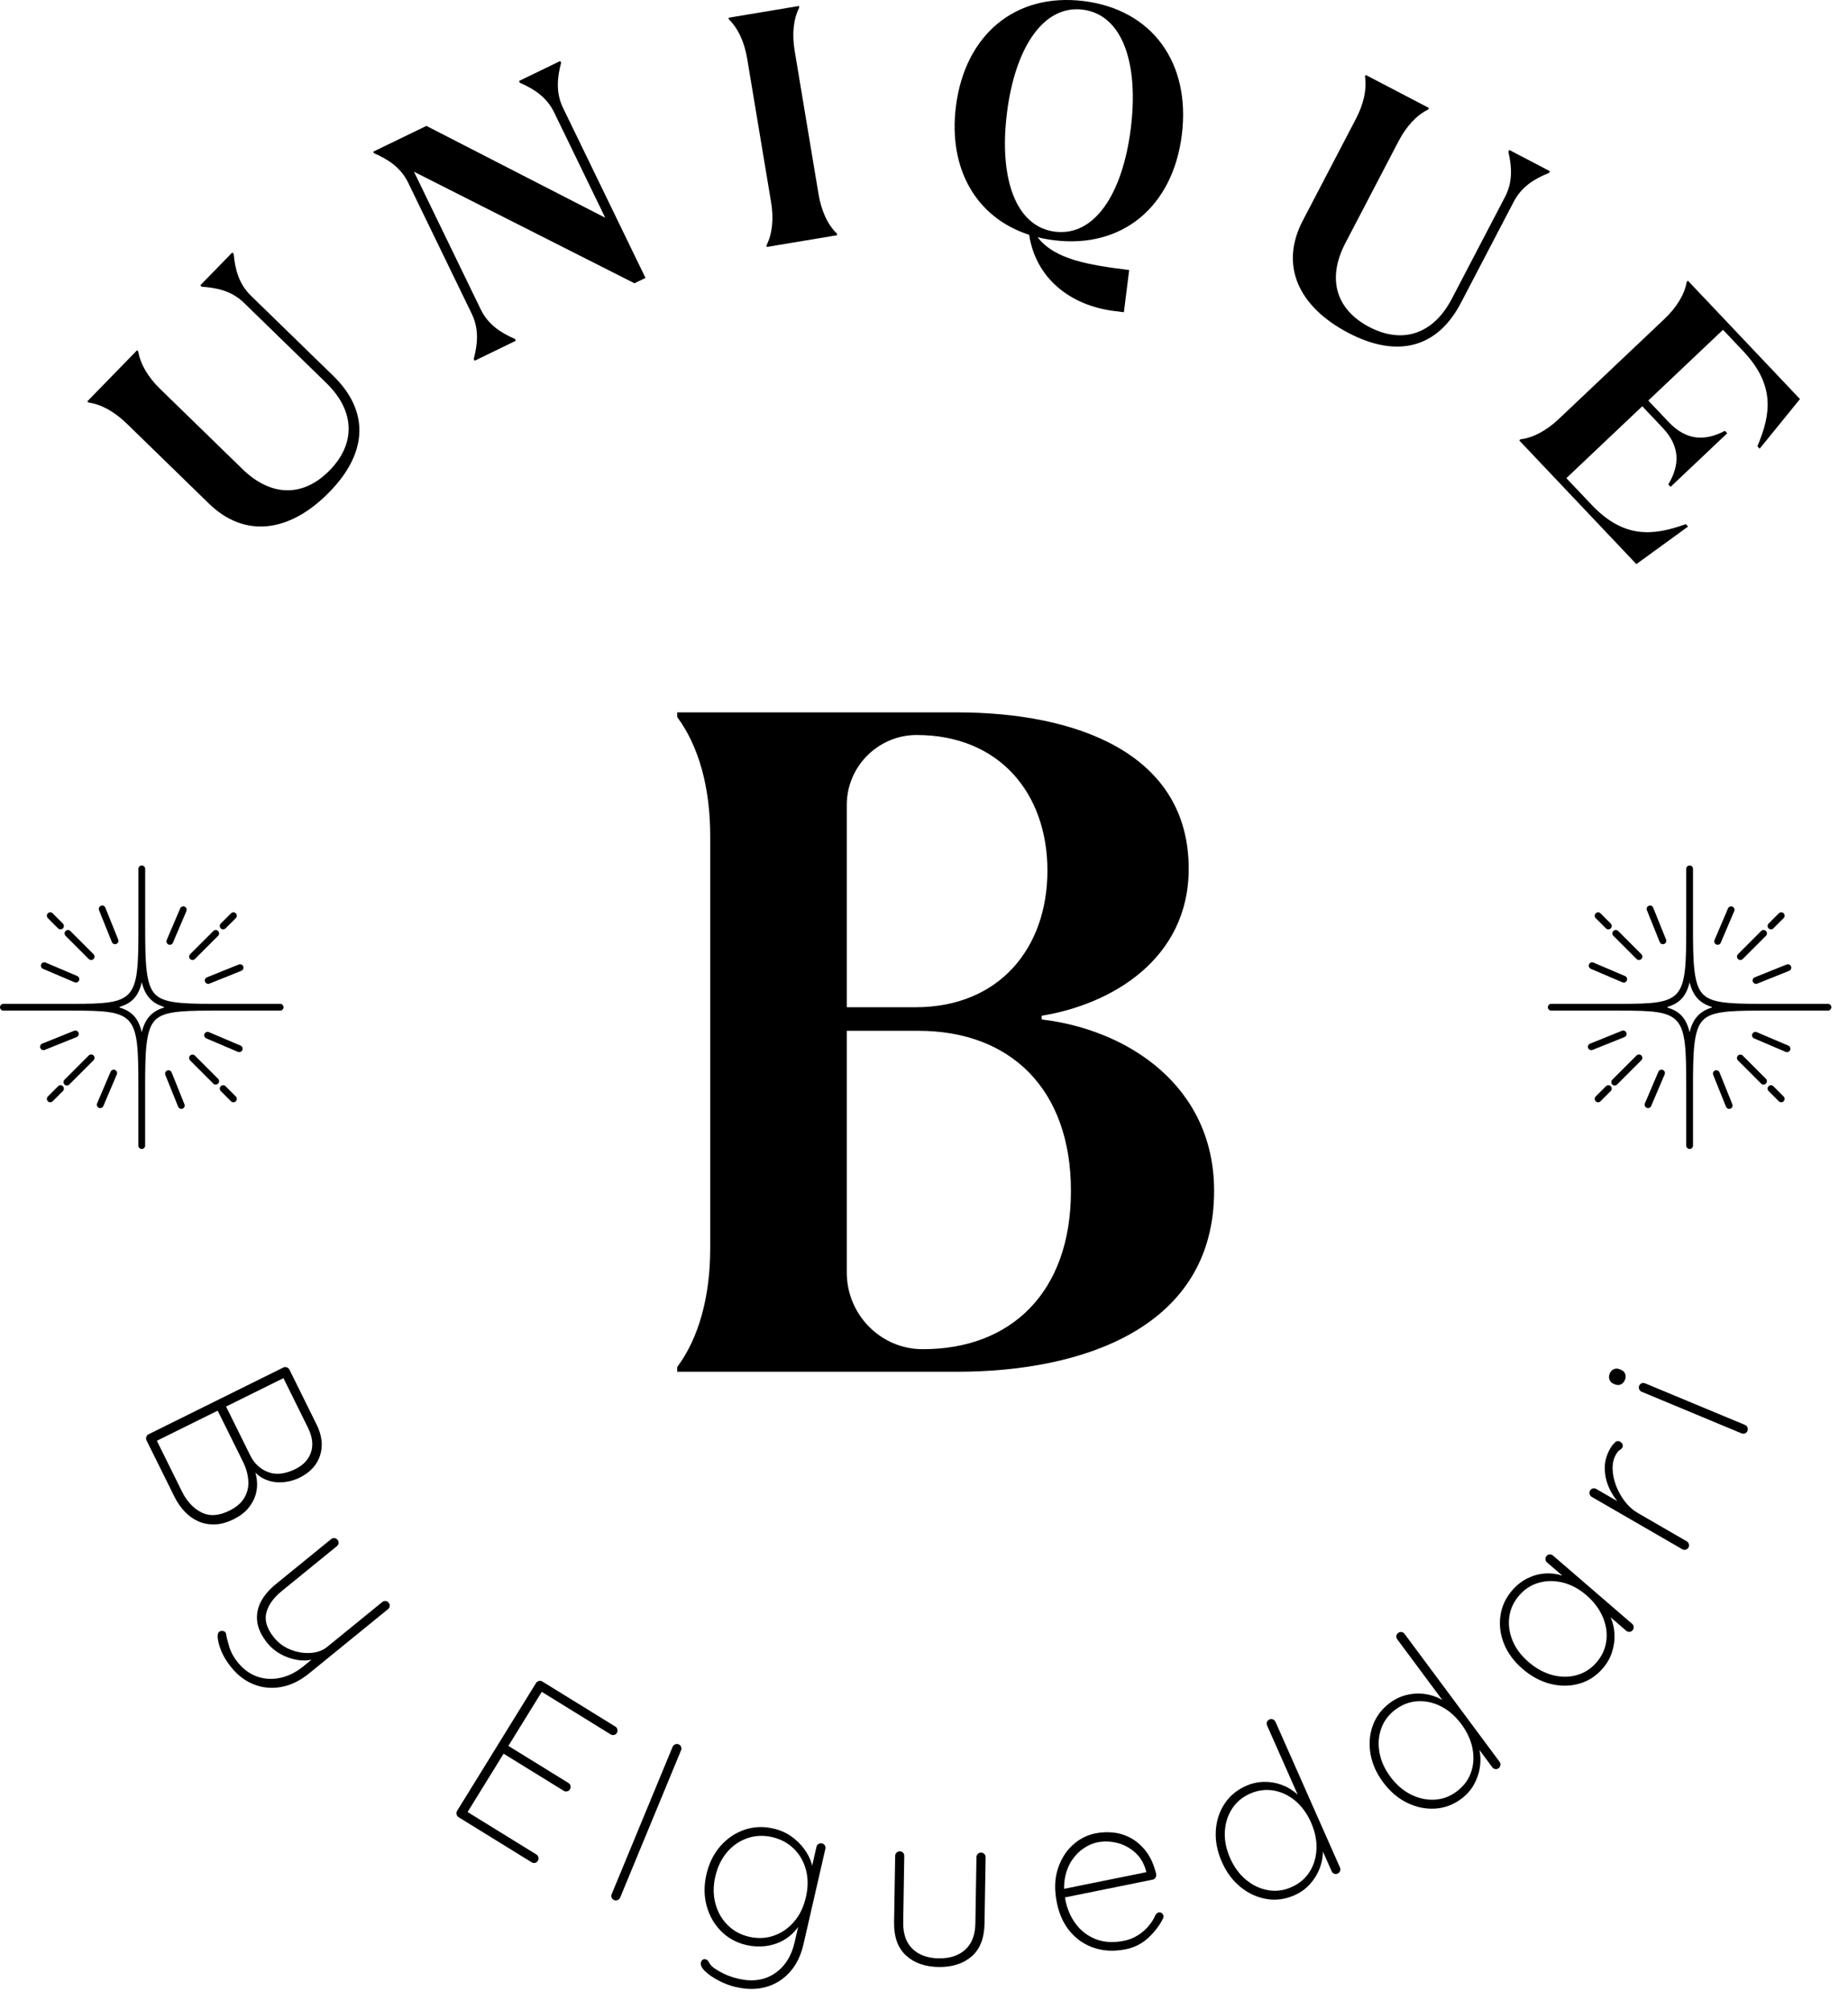 <svg width="80" height="87" viewBox="0 0 80 87" fill="none" xmlns="http://www.w3.org/2000/svg">
<g clip-path="url(#clip0_3_130)">
<path d="M5.48 18.329L9.042 21.797C10.586 23.302 12.534 23.072 14.268 21.291C15.952 19.561 15.969 17.773 14.425 16.268L10.862 12.8C10.337 12.289 10.176 11.65 10.116 10.99L10.055 10.93L8.671 12.351L8.733 12.412C9.394 12.454 10.036 12.597 10.561 13.108L14.124 16.577C15.4 17.82 15.379 19.223 14.276 20.355C13.173 21.487 11.782 21.557 10.494 20.304L6.932 16.835C6.407 16.324 6.074 15.759 5.985 15.212L5.934 15.162L3.778 17.376L3.83 17.425C4.38 17.5 4.953 17.817 5.478 18.328L5.48 18.329Z" fill="black"/>
<path d="M20.509 15.538L20.547 15.616L22.331 14.75L22.294 14.673C21.686 14.408 21.131 14.055 20.812 13.395L17.921 7.434L27.465 12.262L27.943 12.03L24.375 4.673C24.055 4.013 24.121 3.359 24.29 2.718L24.253 2.641L22.468 3.506L22.506 3.584C23.113 3.848 23.668 4.202 23.987 4.862L26.201 9.426L18.459 5.45L16.157 6.566L16.189 6.631C16.796 6.895 17.351 7.249 17.67 7.909L20.423 13.585C20.743 14.245 20.677 14.899 20.508 15.539L20.509 15.538Z" fill="black"/>
<path d="M32.346 2.541L33.38 8.75C33.501 9.472 33.434 10.125 33.181 10.618L33.193 10.69L36.24 10.182L36.228 10.111C35.83 9.726 35.556 9.13 35.435 8.407L34.401 2.199C34.28 1.475 34.347 0.824 34.599 0.33L34.587 0.259L31.54 0.767L31.552 0.838C31.951 1.223 32.225 1.818 32.346 2.541Z" fill="black"/>
<path d="M44.553 10.165C44.83 12.009 46.286 13.219 48.24 13.464L48.653 13.516L48.882 11.69C47.113 11.469 45.652 11.229 44.917 10.268C45.141 10.325 45.382 10.369 45.624 10.399C48.59 10.77 50.774 8.943 51.162 5.834C51.55 2.726 49.884 0.418 46.919 0.047C43.953 -0.323 41.77 1.504 41.381 4.613C41.043 7.322 42.271 9.43 44.555 10.165H44.553ZM43.591 4.889C43.945 2.051 45.175 0.206 46.872 0.418C48.583 0.632 49.306 2.721 48.952 5.558C48.597 8.395 47.382 10.242 45.671 10.029C43.973 9.816 43.236 7.726 43.591 4.889Z" fill="black"/>
<path d="M63.235 13.126L65.536 8.72C65.876 8.069 66.441 7.733 67.055 7.486L67.095 7.41L65.337 6.492L65.297 6.569C65.447 7.213 65.493 7.87 65.154 8.52L62.853 12.927C62.028 14.507 60.678 14.887 59.278 14.156C57.877 13.425 57.411 12.112 58.243 10.519L60.544 6.111C60.883 5.462 61.329 4.981 61.828 4.739L61.861 4.675L59.123 3.245L59.089 3.309C59.176 3.857 59.036 4.497 58.697 5.146L56.396 9.553C55.398 11.464 56.177 13.264 58.38 14.415C60.52 15.532 62.237 15.035 63.235 13.124V13.126Z" fill="black"/>
<path d="M65.769 19.066L70.838 24.419L73.077 22.793L72.978 22.688C71.52 23.218 70.267 23.295 68.894 21.845L67.808 20.698L71.094 17.586L71.973 18.514C72.754 19.339 72.71 20.151 72.221 20.971L72.32 21.075L74.772 18.754L74.673 18.649C73.827 19.093 73.014 19.092 72.234 18.267L71.354 17.339L74.589 14.276L75.458 15.194C76.831 16.645 76.685 17.891 76.077 19.318L76.176 19.422L77.921 17.274L73.07 12.152L73.019 12.201C72.923 12.748 72.582 13.307 72.049 13.811L67.479 18.138C66.946 18.642 66.369 18.951 65.818 19.018L65.767 19.067L65.769 19.066Z" fill="black"/>
<path d="M10.741 65.292C10.897 65.109 11.005 64.91 11.068 64.696C11.131 64.481 11.146 64.257 11.114 64.023C11.101 63.93 11.081 63.839 11.056 63.747C11.166 63.859 11.288 63.949 11.424 64.013C11.664 64.129 11.922 64.179 12.197 64.164C12.472 64.149 12.73 64.082 12.972 63.963C13.431 63.735 13.727 63.413 13.858 62.995C13.989 62.578 13.938 62.134 13.705 61.663L12.528 59.285C12.504 59.238 12.466 59.206 12.414 59.188C12.361 59.17 12.311 59.173 12.264 59.197L6.432 62.086C6.384 62.109 6.352 62.147 6.335 62.2C6.317 62.253 6.319 62.302 6.343 62.35L7.551 64.789C7.674 65.035 7.823 65.252 7.998 65.437C8.174 65.621 8.371 65.761 8.592 65.858C8.812 65.954 9.051 65.998 9.306 65.989C9.562 65.979 9.831 65.905 10.114 65.764C10.379 65.633 10.589 65.475 10.745 65.292H10.741ZM12.269 59.655L13.328 61.794C13.523 62.189 13.569 62.545 13.465 62.86C13.36 63.176 13.138 63.418 12.796 63.587C12.354 63.806 11.963 63.853 11.622 63.729C11.281 63.604 11.023 63.37 10.845 63.025L9.786 60.886L12.269 59.657V59.655ZM8.714 65.465C8.365 65.286 8.087 64.987 7.88 64.569L6.79 62.368L9.424 61.064L10.514 63.265C10.651 63.542 10.729 63.815 10.749 64.085C10.768 64.354 10.713 64.601 10.583 64.827C10.452 65.053 10.235 65.243 9.928 65.394C9.469 65.621 9.065 65.645 8.715 65.466L8.714 65.465Z" fill="black"/>
<path d="M16.691 69.302C16.637 69.299 16.591 69.314 16.55 69.347L14.164 71.29C13.97 71.448 13.727 71.535 13.436 71.552C13.145 71.57 12.857 71.521 12.574 71.408C12.292 71.295 12.057 71.123 11.87 70.895C11.559 70.512 11.445 70.154 11.528 69.819C11.611 69.483 11.835 69.168 12.196 68.874L14.582 66.931C14.623 66.898 14.647 66.855 14.655 66.802C14.663 66.749 14.648 66.699 14.611 66.653C14.573 66.608 14.528 66.583 14.475 66.58C14.421 66.576 14.375 66.591 14.334 66.625L11.948 68.568C11.652 68.808 11.434 69.065 11.291 69.339C11.149 69.612 11.097 69.899 11.136 70.202C11.175 70.505 11.324 70.815 11.58 71.131C11.738 71.325 11.927 71.481 12.148 71.603C12.369 71.724 12.602 71.806 12.845 71.85C13.072 71.891 13.286 71.888 13.485 71.844L13.139 72.126C12.818 72.388 12.485 72.555 12.138 72.629C11.791 72.704 11.459 72.687 11.14 72.577C10.822 72.467 10.543 72.264 10.301 71.969C10.122 71.75 9.997 71.523 9.926 71.289C9.854 71.055 9.809 70.874 9.789 70.746C9.786 70.69 9.76 70.648 9.714 70.623C9.667 70.598 9.616 70.591 9.559 70.603C9.501 70.617 9.463 70.648 9.444 70.697C9.425 70.747 9.417 70.8 9.42 70.856C9.435 71.039 9.489 71.247 9.584 71.479C9.68 71.711 9.823 71.944 10.014 72.179C10.296 72.525 10.624 72.772 10.997 72.917C11.37 73.063 11.764 73.099 12.178 73.024C12.592 72.95 12.995 72.752 13.387 72.433L16.798 69.656C16.839 69.622 16.862 69.579 16.871 69.526C16.879 69.474 16.863 69.424 16.827 69.378C16.789 69.332 16.744 69.308 16.691 69.304V69.302Z" fill="black"/>
<path d="M26.434 75.077C26.478 75.105 26.528 75.114 26.579 75.103C26.632 75.093 26.674 75.063 26.704 75.012C26.733 74.967 26.74 74.918 26.727 74.864C26.714 74.81 26.685 74.769 26.641 74.741L23.477 72.788C23.432 72.76 23.384 72.752 23.329 72.765C23.274 72.778 23.234 72.807 23.206 72.852L19.787 78.389C19.759 78.435 19.752 78.483 19.764 78.538C19.777 78.592 19.806 78.633 19.85 78.661L23.014 80.614C23.059 80.642 23.108 80.65 23.159 80.64C23.212 80.63 23.254 80.6 23.284 80.549C23.312 80.504 23.319 80.455 23.307 80.4C23.295 80.345 23.265 80.305 23.221 80.277L20.242 78.438L21.801 75.913L24.402 77.518C24.447 77.546 24.496 77.555 24.548 77.544C24.601 77.534 24.643 77.504 24.673 77.454C24.701 77.408 24.708 77.36 24.696 77.305C24.684 77.25 24.654 77.21 24.61 77.182L22.008 75.576L23.453 73.236L26.432 75.075L26.434 75.077Z" fill="black"/>
<path d="M29.375 75.507C29.327 75.487 29.276 75.488 29.225 75.51C29.175 75.531 29.138 75.566 29.118 75.614L26.48 81.993C26.46 82.041 26.459 82.091 26.478 82.142C26.496 82.192 26.533 82.228 26.588 82.251C26.637 82.271 26.687 82.27 26.738 82.248C26.789 82.227 26.825 82.192 26.846 82.144L29.483 75.765C29.504 75.716 29.504 75.667 29.485 75.616C29.467 75.566 29.43 75.53 29.375 75.507Z" fill="black"/>
<path d="M35.583 79.796C35.526 79.784 35.474 79.792 35.429 79.822C35.385 79.853 35.357 79.894 35.345 79.945L35.158 80.765C35.151 80.739 35.148 80.714 35.141 80.687C35.079 80.47 34.972 80.257 34.821 80.048C34.67 79.838 34.482 79.653 34.255 79.492C34.029 79.333 33.771 79.22 33.483 79.154C33.041 79.052 32.621 79.071 32.222 79.208C31.823 79.346 31.477 79.582 31.184 79.916C30.892 80.25 30.691 80.658 30.581 81.139C30.471 81.62 30.474 82.074 30.591 82.502C30.709 82.93 30.917 83.295 31.216 83.596C31.515 83.897 31.884 84.099 32.326 84.2C32.518 84.244 32.725 84.263 32.946 84.256C33.167 84.25 33.385 84.209 33.602 84.133C33.818 84.058 34.022 83.941 34.213 83.783C34.337 83.68 34.449 83.554 34.552 83.411L34.399 84.078C34.261 84.68 33.974 85.129 33.538 85.424C33.103 85.718 32.581 85.796 31.973 85.657C31.8 85.617 31.645 85.569 31.509 85.515C31.373 85.46 31.259 85.405 31.167 85.35C31.076 85.296 31.002 85.252 30.95 85.22C30.821 85.13 30.738 85.043 30.7 84.96C30.662 84.877 30.611 84.829 30.547 84.814C30.495 84.802 30.452 84.808 30.416 84.834C30.379 84.86 30.355 84.898 30.343 84.949C30.317 85.065 30.379 85.193 30.528 85.335C30.678 85.478 30.874 85.612 31.118 85.739C31.361 85.866 31.611 85.959 31.868 86.017C32.336 86.125 32.769 86.123 33.164 86.01C33.561 85.899 33.901 85.687 34.185 85.374C34.47 85.061 34.668 84.658 34.782 84.165L35.73 80.033C35.742 79.982 35.735 79.932 35.709 79.886C35.682 79.84 35.64 79.809 35.583 79.796ZM34.886 82.126C34.788 82.555 34.614 82.912 34.367 83.195C34.121 83.479 33.828 83.678 33.492 83.793C33.156 83.909 32.801 83.923 32.43 83.838C32.058 83.752 31.745 83.581 31.491 83.323C31.236 83.066 31.062 82.754 30.967 82.389C30.872 82.023 30.872 81.635 30.967 81.225C31.063 80.809 31.232 80.459 31.477 80.174C31.72 79.889 32.013 79.689 32.353 79.571C32.694 79.454 33.05 79.438 33.422 79.523C33.794 79.608 34.106 79.774 34.36 80.021C34.613 80.268 34.79 80.573 34.888 80.936C34.987 81.3 34.987 81.696 34.888 82.126H34.886Z" fill="black"/>
<path d="M42.47 80.195C42.411 80.195 42.364 80.214 42.327 80.253C42.29 80.291 42.271 80.337 42.271 80.389L42.224 83.259C42.216 83.758 42.07 84.138 41.787 84.395C41.503 84.654 41.118 84.779 40.632 84.772C40.152 84.764 39.775 84.626 39.5 84.359C39.225 84.091 39.091 83.707 39.1 83.208L39.146 80.339C39.146 80.286 39.13 80.24 39.094 80.2C39.059 80.16 39.011 80.139 38.952 80.138C38.899 80.138 38.853 80.157 38.813 80.195C38.773 80.234 38.753 80.28 38.752 80.332L38.705 83.202C38.694 83.839 38.866 84.321 39.219 84.645C39.572 84.97 40.041 85.137 40.627 85.147C41.218 85.156 41.695 85.004 42.06 84.692C42.423 84.379 42.609 83.903 42.62 83.266L42.667 80.397C42.667 80.344 42.65 80.298 42.615 80.258C42.579 80.218 42.532 80.198 42.472 80.197L42.47 80.195Z" fill="black"/>
<path d="M50.291 82.813C50.251 82.784 50.209 82.775 50.163 82.783C50.105 82.795 50.057 82.835 50.017 82.903C49.949 83.065 49.85 83.222 49.72 83.375C49.591 83.529 49.437 83.662 49.258 83.775C49.08 83.888 48.88 83.967 48.662 84.011C48.204 84.104 47.799 84.081 47.446 83.945C47.094 83.81 46.805 83.592 46.581 83.295C46.356 82.999 46.204 82.654 46.124 82.26C46.116 82.218 46.108 82.176 46.102 82.134L49.898 81.366C49.95 81.356 49.991 81.325 50.021 81.276C50.051 81.226 50.061 81.176 50.05 81.124C49.961 80.746 49.825 80.434 49.644 80.185C49.463 79.937 49.252 79.74 49.012 79.598C48.772 79.456 48.514 79.366 48.239 79.332C47.964 79.297 47.69 79.307 47.419 79.362C47.045 79.437 46.713 79.61 46.422 79.881C46.131 80.15 45.92 80.497 45.787 80.92C45.654 81.343 45.642 81.825 45.752 82.366C45.855 82.875 46.051 83.296 46.34 83.631C46.629 83.965 46.98 84.198 47.391 84.328C47.803 84.46 48.252 84.476 48.735 84.379C49.115 84.302 49.442 84.135 49.715 83.879C49.989 83.622 50.199 83.345 50.347 83.046C50.366 83.008 50.372 82.968 50.362 82.922C50.353 82.877 50.328 82.84 50.29 82.811L50.291 82.813ZM46.103 81.281C46.161 80.988 46.263 80.735 46.407 80.521C46.551 80.308 46.722 80.135 46.917 80.006C47.112 79.875 47.306 79.791 47.499 79.752C47.776 79.696 48.056 79.702 48.338 79.769C48.62 79.835 48.876 79.967 49.107 80.161C49.338 80.356 49.504 80.62 49.605 80.956L49.622 81.043L46.066 81.762C46.062 81.593 46.074 81.433 46.104 81.281H46.103Z" fill="black"/>
<path d="M55.213 74.533C55.191 74.484 55.157 74.45 55.107 74.428C55.058 74.406 55.007 74.407 54.953 74.432C54.899 74.456 54.864 74.494 54.846 74.544C54.829 74.595 54.831 74.645 54.853 74.693L56.178 77.688C56.171 77.681 56.165 77.675 56.158 77.668C55.957 77.488 55.731 77.352 55.482 77.26C55.233 77.17 54.976 77.127 54.709 77.133C54.443 77.14 54.186 77.198 53.94 77.307C53.543 77.483 53.232 77.743 53.007 78.086C52.782 78.43 52.656 78.822 52.632 79.261C52.607 79.7 52.694 80.145 52.894 80.596C53.093 81.046 53.364 81.411 53.706 81.687C54.047 81.964 54.422 82.135 54.829 82.203C55.237 82.271 55.639 82.217 56.036 82.041C56.3 81.925 56.524 81.764 56.707 81.561C56.891 81.358 57.03 81.132 57.126 80.884C57.219 80.641 57.268 80.396 57.27 80.151L57.648 81.003C57.669 81.052 57.704 81.086 57.753 81.108C57.802 81.129 57.853 81.128 57.908 81.103C57.957 81.082 57.99 81.045 58.011 80.993C58.031 80.942 58.03 80.891 58.009 80.844L55.215 74.531L55.213 74.533ZM56.99 80.034C56.975 80.407 56.876 80.739 56.691 81.029C56.507 81.319 56.244 81.54 55.901 81.692C55.57 81.839 55.233 81.882 54.891 81.821C54.548 81.761 54.232 81.611 53.943 81.373C53.654 81.135 53.424 80.822 53.254 80.438C53.081 80.048 53.004 79.666 53.023 79.295C53.042 78.924 53.145 78.592 53.332 78.301C53.52 78.01 53.779 77.791 54.11 77.644C54.446 77.496 54.786 77.449 55.128 77.506C55.469 77.564 55.782 77.711 56.067 77.947C56.352 78.185 56.58 78.498 56.754 78.889C56.926 79.279 57.006 79.662 56.991 80.035L56.99 80.034Z" fill="black"/>
<path d="M60.803 70.725C60.772 70.683 60.73 70.657 60.677 70.647C60.624 70.637 60.575 70.649 60.528 70.684C60.48 70.72 60.453 70.764 60.448 70.817C60.442 70.87 60.455 70.918 60.486 70.96L62.439 73.589C62.432 73.585 62.424 73.579 62.416 73.574C62.179 73.442 61.93 73.361 61.667 73.326C61.404 73.291 61.144 73.308 60.885 73.372C60.627 73.437 60.389 73.55 60.173 73.711C59.824 73.97 59.579 74.292 59.434 74.677C59.291 75.062 59.254 75.472 59.326 75.905C59.398 76.339 59.582 76.754 59.875 77.15C60.169 77.545 60.513 77.841 60.907 78.035C61.302 78.229 61.705 78.315 62.117 78.291C62.529 78.268 62.909 78.126 63.258 77.868C63.489 77.695 63.673 77.489 63.806 77.251C63.94 77.013 64.026 76.761 64.065 76.499C64.103 76.24 64.096 75.993 64.045 75.752L64.6 76.5C64.631 76.542 64.673 76.568 64.726 76.579C64.779 76.589 64.829 76.577 64.876 76.541C64.918 76.51 64.943 76.467 64.951 76.412C64.96 76.357 64.948 76.308 64.917 76.265L60.801 70.723L60.803 70.725ZM63.676 76.735C63.56 77.059 63.351 77.333 63.05 77.556C62.761 77.772 62.441 77.888 62.093 77.904C61.745 77.921 61.404 77.845 61.07 77.676C60.736 77.506 60.442 77.253 60.192 76.915C59.938 76.573 59.778 76.218 59.715 75.851C59.651 75.485 59.679 75.139 59.797 74.813C59.916 74.487 60.121 74.217 60.411 74.001C60.706 73.781 61.028 73.662 61.373 73.643C61.719 73.624 62.056 73.698 62.386 73.867C62.716 74.035 63.008 74.292 63.263 74.635C63.517 74.978 63.679 75.334 63.747 75.7C63.815 76.068 63.791 76.413 63.675 76.737L63.676 76.735Z" fill="black"/>
<path d="M67.229 67.335C67.189 67.301 67.142 67.285 67.088 67.286C67.035 67.288 66.989 67.311 66.951 67.356C66.912 67.401 66.895 67.45 66.902 67.502C66.908 67.555 66.931 67.6 66.971 67.634L67.632 68.204C67.376 68.124 67.118 68.093 66.857 68.115C66.595 68.136 66.343 68.209 66.104 68.332C65.864 68.455 65.651 68.623 65.467 68.836C65.183 69.165 65.013 69.532 64.954 69.937C64.895 70.343 64.946 70.747 65.106 71.149C65.266 71.552 65.536 71.917 65.913 72.243C66.286 72.566 66.687 72.781 67.114 72.889C67.542 72.997 67.955 72.996 68.355 72.885C68.755 72.774 69.098 72.552 69.386 72.218C69.575 71.999 69.71 71.759 69.79 71.499C69.871 71.239 69.905 70.981 69.891 70.725C69.877 70.47 69.822 70.231 69.726 70.01L70.398 70.591C70.438 70.625 70.484 70.641 70.538 70.64C70.592 70.639 70.637 70.615 70.676 70.57C70.71 70.53 70.725 70.483 70.721 70.427C70.717 70.371 70.695 70.326 70.655 70.292L67.228 67.335H67.229ZM69.539 71.021C69.497 71.367 69.356 71.678 69.116 71.958C68.875 72.237 68.587 72.422 68.251 72.514C67.915 72.607 67.565 72.605 67.202 72.508C66.838 72.411 66.494 72.223 66.171 71.944C65.847 71.665 65.616 71.354 65.477 71.013C65.337 70.671 65.291 70.33 65.337 69.989C65.385 69.647 65.526 69.34 65.762 69.066C66.003 68.788 66.291 68.601 66.627 68.51C66.962 68.417 67.309 68.417 67.669 68.51C68.028 68.602 68.361 68.781 68.67 69.048C68.994 69.327 69.23 69.64 69.38 69.985C69.528 70.331 69.582 70.676 69.54 71.022L69.539 71.021Z" fill="black"/>
<path d="M73.021 66.721L70.887 65.486C70.688 65.371 70.508 65.21 70.347 65.002C70.186 64.795 70.058 64.567 69.962 64.319C69.867 64.069 69.816 63.826 69.81 63.586C69.803 63.348 69.853 63.137 69.959 62.955C70.012 62.864 70.064 62.801 70.118 62.768C70.172 62.735 70.209 62.7 70.228 62.667C70.254 62.621 70.258 62.574 70.241 62.526C70.224 62.478 70.189 62.439 70.138 62.41C70.052 62.36 69.972 62.374 69.896 62.453C69.821 62.531 69.76 62.609 69.714 62.689C69.552 62.969 69.471 63.25 69.47 63.534C69.47 63.818 69.524 64.091 69.634 64.352C69.732 64.583 69.859 64.792 70.015 64.982L69.103 64.454C69.057 64.428 69.008 64.421 68.956 64.432C68.904 64.444 68.863 64.475 68.833 64.525C68.807 64.571 68.801 64.62 68.815 64.674C68.829 64.728 68.859 64.768 68.904 64.795L72.823 67.061C72.868 67.087 72.917 67.095 72.969 67.084C73.021 67.072 73.062 67.041 73.092 66.99C73.118 66.945 73.124 66.895 73.11 66.842C73.096 66.788 73.066 66.748 73.021 66.721Z" fill="black"/>
<path d="M75.543 61.682L71.218 59.882C71.17 59.861 71.12 59.86 71.069 59.878C71.019 59.897 70.982 59.933 70.959 59.987C70.939 60.036 70.94 60.085 70.96 60.137C70.981 60.189 71.016 60.224 71.065 60.245L75.39 62.046C75.438 62.066 75.488 62.067 75.539 62.049C75.589 62.031 75.626 61.994 75.648 61.94C75.669 61.891 75.668 61.841 75.647 61.79C75.627 61.739 75.591 61.703 75.543 61.682Z" fill="black"/>
<path d="M69.846 59.898L69.919 59.928C70.004 59.964 70.086 59.964 70.165 59.928C70.243 59.894 70.303 59.827 70.344 59.73C70.381 59.639 70.385 59.553 70.355 59.473C70.324 59.392 70.266 59.335 70.181 59.299L70.108 59.269C70.022 59.234 69.94 59.234 69.862 59.269C69.783 59.304 69.726 59.364 69.69 59.449C69.649 59.546 69.644 59.637 69.674 59.72C69.703 59.803 69.76 59.863 69.846 59.898Z" fill="black"/>
<path d="M45.097 44.131V43.968C48.115 43.478 51.459 41.522 51.459 37.606C51.459 32.59 46.566 30.837 41.428 30.837H29.317V31.041C30.255 32.305 30.745 34.099 30.745 36.179V54.039C30.745 56.119 30.255 57.913 29.317 59.176V59.38H41.428C46.892 59.38 52.559 57.464 52.559 51.551C52.559 47.025 48.848 44.578 45.097 44.13V44.131ZM36.657 34.841C36.657 33.181 38.014 31.821 39.675 31.816C43.263 31.816 45.343 34.345 45.343 37.688C45.343 41.032 43.263 43.601 39.633 43.601H36.657V34.841ZM39.959 58.403C39.95 58.403 39.939 58.403 39.929 58.403C38.114 58.396 36.657 56.899 36.657 55.085V44.621H39.755C43.751 44.621 46.361 47.15 46.361 51.553C46.361 55.957 43.751 58.403 39.959 58.403Z" fill="black"/>
<path d="M79.133 43.454H76.169C74.7 43.454 74.03 43.391 73.692 43.007C73.317 42.584 73.29 41.653 73.29 40.173V37.611C73.29 37.53 73.225 37.464 73.144 37.464C73.063 37.464 72.997 37.53 72.997 37.611V40.173C72.997 43.332 72.889 43.454 70.118 43.454H67.154C67.073 43.454 67.008 43.52 67.008 43.6C67.008 43.681 67.073 43.747 67.154 43.747H70.118C72.89 43.747 72.997 43.87 72.997 47.028V49.59C72.997 49.671 73.063 49.736 73.144 49.736C73.225 49.736 73.29 49.671 73.29 49.59V47.028C73.29 45.547 73.317 44.617 73.692 44.193C74.031 43.808 74.7 43.747 76.169 43.747H79.133C79.214 43.747 79.28 43.681 79.28 43.6C79.28 43.52 79.214 43.454 79.133 43.454ZM74.106 43.615C73.836 43.697 73.631 43.818 73.471 44C73.317 44.174 73.213 44.394 73.143 44.683C72.999 44.082 72.719 43.774 72.18 43.615C72.18 43.611 72.181 43.607 72.181 43.601C72.181 43.596 72.181 43.592 72.18 43.587C72.719 43.429 72.999 43.12 73.143 42.52C73.214 42.809 73.317 43.029 73.471 43.203C73.631 43.384 73.836 43.505 74.106 43.587C74.106 43.592 74.105 43.597 74.105 43.601C74.105 43.606 74.105 43.611 74.106 43.615Z" fill="black"/>
<path d="M70.952 41.556C70.99 41.556 71.027 41.542 71.055 41.513C71.112 41.456 71.112 41.362 71.055 41.305L70.052 40.301C69.994 40.244 69.902 40.244 69.843 40.301C69.786 40.358 69.786 40.452 69.843 40.509L70.847 41.513C70.876 41.542 70.913 41.556 70.951 41.556H70.952Z" fill="black"/>
<path d="M69.626 40.23C69.663 40.23 69.701 40.216 69.729 40.187C69.786 40.13 69.786 40.036 69.729 39.979L69.286 39.535C69.229 39.478 69.136 39.478 69.078 39.535C69.021 39.593 69.021 39.685 69.078 39.743L69.521 40.187C69.55 40.216 69.587 40.23 69.624 40.23H69.626Z" fill="black"/>
<path d="M75.444 45.694C75.386 45.637 75.294 45.637 75.236 45.694C75.177 45.751 75.178 45.845 75.236 45.902L76.239 46.906C76.269 46.935 76.305 46.949 76.343 46.949C76.381 46.949 76.418 46.935 76.446 46.906C76.504 46.849 76.504 46.755 76.446 46.698L75.443 45.694H75.444Z" fill="black"/>
<path d="M76.77 47.02C76.713 46.963 76.62 46.963 76.562 47.02C76.505 47.078 76.505 47.171 76.562 47.229L77.006 47.672C77.035 47.701 77.072 47.715 77.11 47.715C77.147 47.715 77.185 47.701 77.213 47.672C77.27 47.615 77.27 47.521 77.213 47.464L76.769 47.02H76.77Z" fill="black"/>
<path d="M71.055 45.688C70.998 45.631 70.905 45.631 70.847 45.688L69.796 46.739C69.739 46.796 69.739 46.89 69.796 46.947C69.825 46.976 69.862 46.99 69.899 46.99C69.937 46.99 69.975 46.976 70.003 46.947L71.054 45.896C71.111 45.839 71.111 45.745 71.054 45.688H71.055Z" fill="black"/>
<path d="M76.449 40.301C76.391 40.244 76.298 40.244 76.24 40.301L75.237 41.305C75.18 41.362 75.18 41.456 75.237 41.513C75.266 41.542 75.302 41.556 75.34 41.556C75.378 41.556 75.416 41.542 75.444 41.513L76.448 40.509C76.505 40.452 76.505 40.358 76.448 40.301H76.449Z" fill="black"/>
<path d="M76.77 40.187L77.214 39.743C77.271 39.686 77.271 39.594 77.214 39.535C77.157 39.478 77.064 39.478 77.006 39.535L76.562 39.979C76.505 40.036 76.505 40.128 76.562 40.187C76.591 40.216 76.628 40.23 76.665 40.23C76.703 40.23 76.741 40.216 76.769 40.187H76.77Z" fill="black"/>
<path d="M69.729 47.02C69.672 46.963 69.579 46.963 69.521 47.02L69.078 47.464C69.021 47.521 69.021 47.615 69.078 47.672C69.107 47.701 69.144 47.715 69.181 47.715C69.219 47.715 69.257 47.701 69.285 47.672L69.728 47.229C69.785 47.171 69.785 47.078 69.728 47.02H69.729Z" fill="black"/>
<path d="M68.789 41.746C68.757 41.82 68.792 41.907 68.867 41.939L70.235 42.522C70.253 42.53 70.272 42.534 70.292 42.534C70.349 42.534 70.403 42.501 70.427 42.444C70.459 42.37 70.424 42.284 70.349 42.252L68.981 41.668C68.906 41.636 68.82 41.671 68.788 41.746H68.789Z" fill="black"/>
<path d="M77.419 45.263L76.051 44.68C75.976 44.647 75.89 44.683 75.858 44.757C75.825 44.832 75.861 44.918 75.935 44.95L77.304 45.534C77.322 45.541 77.341 45.545 77.361 45.545C77.418 45.545 77.472 45.512 77.496 45.456C77.528 45.382 77.492 45.295 77.418 45.263H77.419Z" fill="black"/>
<path d="M74.805 39.324L74.222 40.692C74.19 40.767 74.225 40.853 74.3 40.885C74.318 40.893 74.337 40.897 74.357 40.897C74.414 40.897 74.468 40.864 74.492 40.808L75.075 39.44C75.107 39.365 75.072 39.279 74.997 39.246C74.923 39.214 74.837 39.25 74.804 39.324H74.805Z" fill="black"/>
<path d="M71.287 47.954C71.305 47.962 71.325 47.966 71.344 47.966C71.401 47.966 71.455 47.933 71.479 47.877L72.062 46.508C72.095 46.434 72.059 46.348 71.985 46.315C71.91 46.283 71.824 46.319 71.792 46.393L71.208 47.761C71.176 47.836 71.212 47.922 71.286 47.954H71.287Z" fill="black"/>
<path d="M71.376 39.21C71.3 39.24 71.263 39.325 71.295 39.401L71.85 40.781C71.873 40.838 71.929 40.872 71.986 40.872C72.004 40.872 72.022 40.869 72.041 40.862C72.116 40.831 72.153 40.746 72.123 40.671L71.567 39.291C71.537 39.215 71.452 39.178 71.377 39.209L71.376 39.21Z" fill="black"/>
<path d="M74.855 48.002C74.873 48.002 74.892 47.998 74.91 47.991C74.985 47.961 75.022 47.876 74.992 47.8L74.437 46.42C74.406 46.344 74.32 46.308 74.246 46.338C74.17 46.368 74.134 46.454 74.164 46.529L74.719 47.909C74.742 47.966 74.797 48.001 74.855 48.001V48.002Z" fill="black"/>
<path d="M76.017 42.59C76.036 42.59 76.054 42.587 76.072 42.579L77.452 42.024C77.528 41.994 77.565 41.909 77.534 41.833C77.504 41.758 77.418 41.721 77.344 41.751L75.963 42.306C75.888 42.337 75.851 42.422 75.882 42.497C75.904 42.554 75.96 42.589 76.017 42.589V42.59Z" fill="black"/>
<path d="M70.213 44.621L68.833 45.177C68.758 45.207 68.721 45.293 68.751 45.368C68.774 45.425 68.83 45.459 68.888 45.459C68.906 45.459 68.925 45.456 68.943 45.448L70.323 44.893C70.399 44.863 70.435 44.777 70.405 44.702C70.375 44.627 70.289 44.59 70.214 44.62L70.213 44.621Z" fill="black"/>
<path d="M9.164 43.747H12.128C12.209 43.747 12.275 43.681 12.275 43.6C12.275 43.52 12.209 43.454 12.128 43.454H9.164C7.694 43.454 7.025 43.391 6.686 43.007C6.312 42.584 6.285 41.653 6.285 40.173V37.611C6.285 37.53 6.219 37.464 6.138 37.464C6.057 37.464 5.992 37.53 5.992 37.611V40.173C5.992 43.332 5.884 43.454 3.113 43.454H0.147C0.066 43.454 0 43.52 0 43.6C0 43.681 0.066 43.747 0.147 43.747H3.111C5.883 43.747 5.99 43.87 5.99 47.028V49.59C5.99 49.671 6.055 49.736 6.136 49.736C6.217 49.736 6.283 49.671 6.283 49.59V47.028C6.283 45.547 6.31 44.617 6.684 44.193C7.024 43.808 7.692 43.747 9.162 43.747H9.164ZM6.137 44.682C5.994 44.081 5.714 43.773 5.174 43.614C5.174 43.61 5.176 43.606 5.176 43.6C5.176 43.595 5.176 43.591 5.174 43.586C5.714 43.428 5.994 43.12 6.137 42.519C6.208 42.808 6.312 43.028 6.465 43.201C6.626 43.383 6.831 43.504 7.1 43.586C7.1 43.591 7.099 43.596 7.099 43.6C7.099 43.605 7.099 43.61 7.1 43.614C6.831 43.696 6.626 43.817 6.465 43.999C6.312 44.173 6.207 44.393 6.137 44.682Z" fill="black"/>
<path d="M3.843 41.513C3.872 41.542 3.909 41.556 3.946 41.556C3.984 41.556 4.022 41.542 4.05 41.513C4.107 41.456 4.107 41.362 4.05 41.305L3.046 40.301C2.989 40.244 2.895 40.244 2.838 40.301C2.781 40.358 2.781 40.452 2.838 40.509L3.842 41.513H3.843Z" fill="black"/>
<path d="M2.515 40.187C2.545 40.216 2.581 40.23 2.619 40.23C2.657 40.23 2.694 40.216 2.723 40.187C2.78 40.13 2.78 40.036 2.723 39.979L2.279 39.535C2.222 39.478 2.13 39.478 2.071 39.535C2.014 39.593 2.014 39.685 2.071 39.743L2.514 40.187H2.515Z" fill="black"/>
<path d="M8.23 45.694C8.173 45.751 8.173 45.845 8.23 45.902L9.234 46.906C9.263 46.935 9.3 46.949 9.337 46.949C9.375 46.949 9.413 46.935 9.441 46.906C9.498 46.849 9.498 46.755 9.441 46.698L8.437 45.694C8.38 45.637 8.286 45.637 8.229 45.694H8.23Z" fill="black"/>
<path d="M9.557 47.02C9.5 47.078 9.5 47.171 9.557 47.229L10.002 47.672C10.031 47.701 10.067 47.715 10.105 47.715C10.143 47.715 10.181 47.701 10.209 47.672C10.266 47.615 10.266 47.521 10.209 47.464L9.764 47.02C9.707 46.963 9.615 46.963 9.556 47.02H9.557Z" fill="black"/>
<path d="M3.843 45.688L2.792 46.739C2.734 46.796 2.734 46.89 2.792 46.947C2.821 46.976 2.857 46.99 2.895 46.99C2.933 46.99 2.971 46.976 2.999 46.947L4.05 45.896C4.107 45.839 4.107 45.745 4.05 45.688C3.993 45.631 3.899 45.631 3.842 45.688H3.843Z" fill="black"/>
<path d="M9.443 40.301C9.386 40.244 9.293 40.244 9.235 40.301L8.231 41.305C8.174 41.362 8.174 41.456 8.231 41.513C8.26 41.542 8.297 41.556 8.335 41.556C8.372 41.556 8.41 41.542 8.438 41.513L9.442 40.509C9.499 40.452 9.499 40.358 9.442 40.301H9.443Z" fill="black"/>
<path d="M9.764 40.187L10.209 39.743C10.266 39.686 10.266 39.594 10.209 39.535C10.152 39.478 10.058 39.478 10.001 39.535L9.556 39.979C9.499 40.036 9.499 40.128 9.556 40.187C9.585 40.216 9.622 40.23 9.66 40.23C9.698 40.23 9.735 40.216 9.763 40.187H9.764Z" fill="black"/>
<path d="M2.516 47.02L2.072 47.464C2.015 47.521 2.015 47.615 2.072 47.672C2.101 47.701 2.138 47.715 2.176 47.715C2.214 47.715 2.251 47.701 2.279 47.672L2.723 47.229C2.78 47.171 2.78 47.078 2.723 47.02C2.665 46.963 2.572 46.963 2.514 47.02H2.516Z" fill="black"/>
<path d="M1.861 41.938L3.229 42.521C3.248 42.529 3.267 42.533 3.286 42.533C3.344 42.533 3.398 42.499 3.421 42.443C3.454 42.369 3.418 42.283 3.344 42.25L1.975 41.667C1.901 41.635 1.815 41.67 1.782 41.745C1.75 41.819 1.786 41.905 1.86 41.938H1.861Z" fill="black"/>
<path d="M10.356 45.544C10.414 45.544 10.467 45.511 10.491 45.455C10.524 45.38 10.488 45.294 10.414 45.262L9.045 44.679C8.971 44.646 8.885 44.682 8.852 44.756C8.82 44.831 8.855 44.917 8.93 44.949L10.298 45.532C10.316 45.54 10.336 45.544 10.355 45.544H10.356Z" fill="black"/>
<path d="M7.8 39.324L7.217 40.692C7.184 40.767 7.22 40.853 7.294 40.885C7.313 40.893 7.332 40.897 7.351 40.897C7.409 40.897 7.462 40.864 7.486 40.808L8.069 39.44C8.102 39.365 8.066 39.279 7.992 39.246C7.917 39.214 7.831 39.25 7.799 39.324H7.8Z" fill="black"/>
<path d="M4.98 46.316C4.906 46.284 4.82 46.32 4.787 46.394L4.204 47.762C4.172 47.837 4.207 47.923 4.282 47.955C4.3 47.963 4.319 47.967 4.339 47.967C4.396 47.967 4.45 47.934 4.474 47.878L5.057 46.509C5.089 46.435 5.054 46.349 4.979 46.316H4.98Z" fill="black"/>
<path d="M4.37 39.21C4.295 39.24 4.258 39.325 4.288 39.401L4.843 40.781C4.866 40.838 4.921 40.872 4.979 40.872C4.998 40.872 5.016 40.869 5.034 40.862C5.11 40.831 5.146 40.746 5.116 40.671L4.561 39.291C4.531 39.215 4.446 39.178 4.37 39.209V39.21Z" fill="black"/>
<path d="M7.239 46.339C7.164 46.369 7.127 46.456 7.157 46.53L7.713 47.91C7.735 47.967 7.791 48.002 7.848 48.002C7.867 48.002 7.885 47.998 7.903 47.991C7.979 47.961 8.016 47.876 7.984 47.8L7.429 46.42C7.399 46.344 7.313 46.308 7.238 46.338L7.239 46.339Z" fill="black"/>
<path d="M9.012 42.59C9.03 42.59 9.048 42.587 9.067 42.579L10.447 42.024C10.522 41.994 10.559 41.909 10.529 41.833C10.499 41.758 10.412 41.721 10.338 41.751L8.958 42.306C8.882 42.337 8.846 42.422 8.876 42.497C8.899 42.554 8.954 42.589 9.012 42.589V42.59Z" fill="black"/>
<path d="M3.399 44.702C3.368 44.627 3.282 44.59 3.208 44.62L1.828 45.176C1.752 45.206 1.715 45.292 1.746 45.367C1.768 45.424 1.823 45.458 1.883 45.458C1.901 45.458 1.919 45.455 1.938 45.447L3.318 44.892C3.393 44.862 3.43 44.776 3.4 44.701L3.399 44.702Z" fill="black"/>
</g>
<defs>
<clipPath id="clip0_3_130">
<rect width="79.28" height="86.096" fill="black"/>
</clipPath>
</defs>
</svg>
